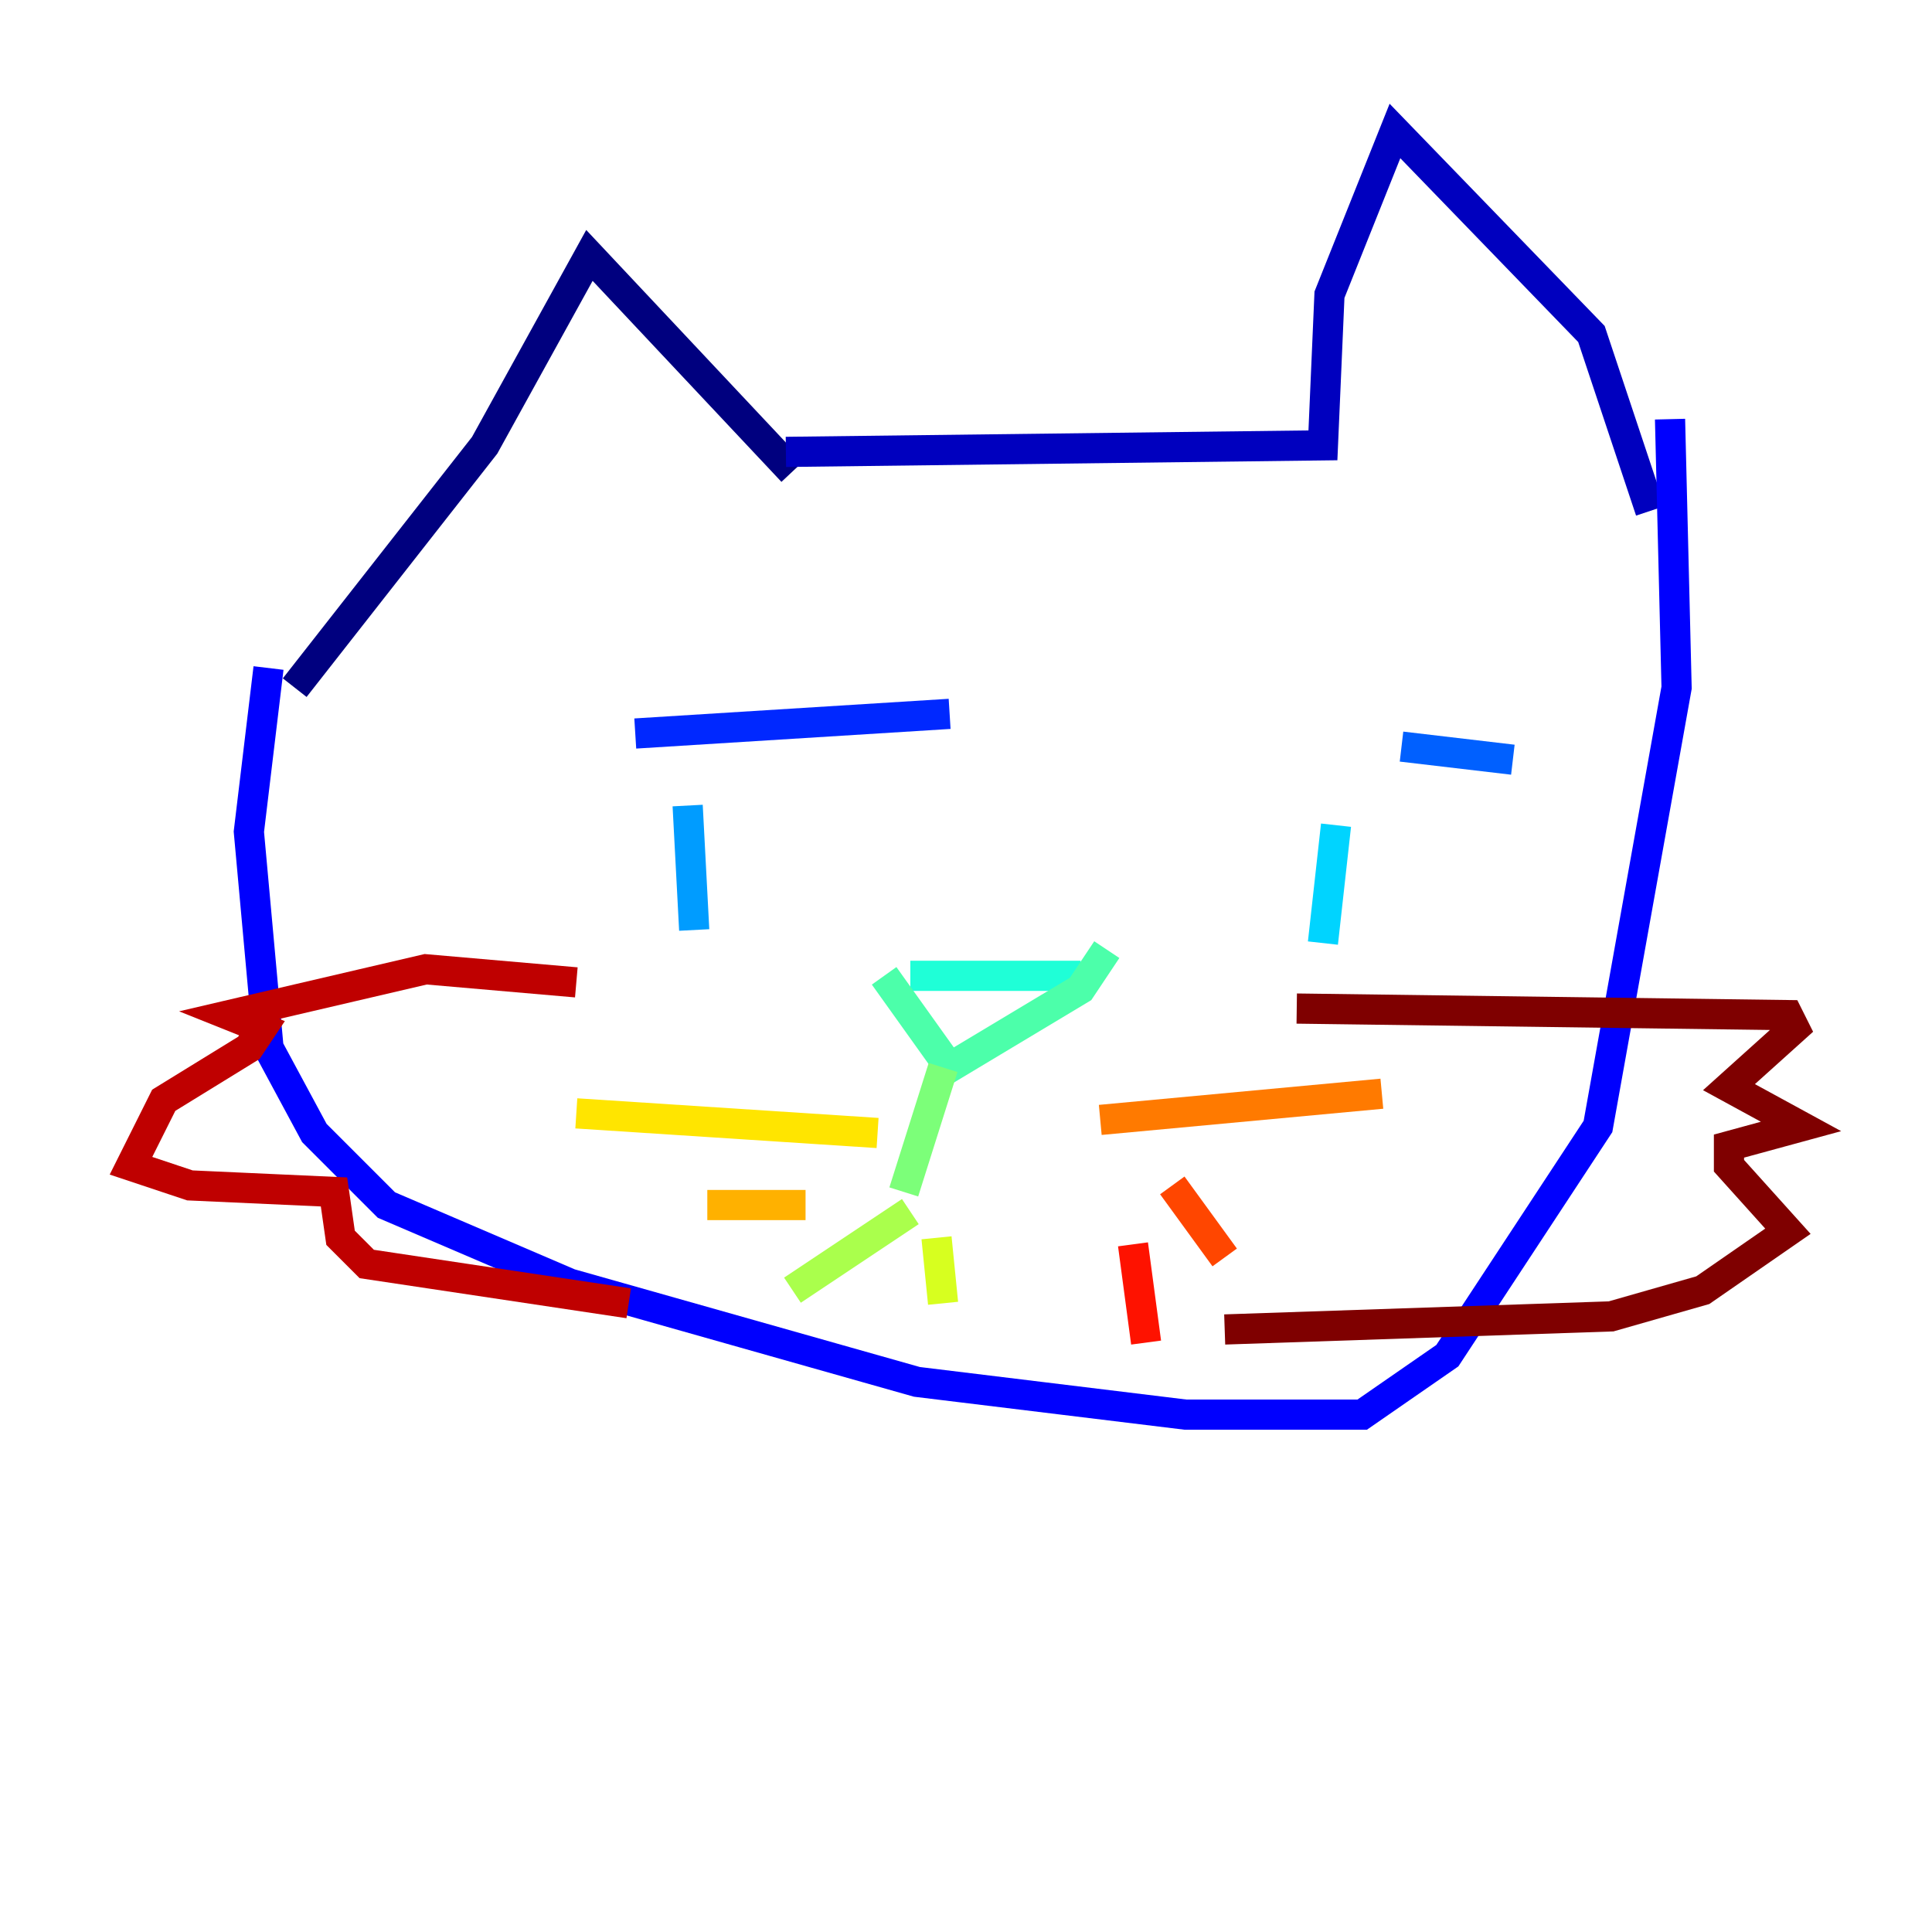 <?xml version="1.0" encoding="utf-8" ?>
<svg baseProfile="tiny" height="128" version="1.2" viewBox="0,0,128,128" width="128" xmlns="http://www.w3.org/2000/svg" xmlns:ev="http://www.w3.org/2001/xml-events" xmlns:xlink="http://www.w3.org/1999/xlink"><defs /><polyline fill="none" points="52.502,31.241 39.051,16.922 32.108,29.505 19.525,45.559" stroke="#00007f" stroke-width="2" /><polyline fill="none" points="52.068,29.939 87.647,29.505 88.081,19.525 92.42,8.678 105.437,22.129 109.342,33.844" stroke="#0000bf" stroke-width="2" /><polyline fill="none" points="17.79,44.258 16.488,55.105 17.79,69.424 20.827,75.064 25.6,79.837 37.749,85.044 60.746,91.552 78.536,93.722 90.251,93.722 95.891,89.817 105.871,74.63 111.078,45.559 110.644,27.77" stroke="#0000fe" stroke-width="2" /><polyline fill="none" points="42.088,48.597 62.915,47.295" stroke="#0028ff" stroke-width="2" /><polyline fill="none" points="92.854,49.464 100.231,50.332" stroke="#0060ff" stroke-width="2" /><polyline fill="none" points="45.559,53.37 45.993,61.614" stroke="#009cff" stroke-width="2" /><polyline fill="none" points="88.515,54.671 87.647,62.481" stroke="#00d4ff" stroke-width="2" /><polyline fill="none" points="60.312,64.651 71.593,64.651" stroke="#1fffd7" stroke-width="2" /><polyline fill="none" points="58.576,64.651 62.915,70.725 71.593,65.519 73.329,62.915" stroke="#4cffaa" stroke-width="2" /><polyline fill="none" points="62.481,70.725 59.878,78.969" stroke="#7cff79" stroke-width="2" /><polyline fill="none" points="60.312,80.271 52.502,85.478" stroke="#aaff4c" stroke-width="2" /><polyline fill="none" points="62.047,82.007 62.481,86.346" stroke="#d7ff1f" stroke-width="2" /><polyline fill="none" points="58.142,75.064 38.183,73.763" stroke="#ffe500" stroke-width="2" /><polyline fill="none" points="53.37,79.837 46.861,79.837" stroke="#ffb100" stroke-width="2" /><polyline fill="none" points="72.895,74.197 91.552,72.461" stroke="#ff7a00" stroke-width="2" /><polyline fill="none" points="77.668,78.536 81.139,83.308" stroke="#ff4600" stroke-width="2" /><polyline fill="none" points="75.064,82.441 75.932,88.949" stroke="#fe1200" stroke-width="2" /><polyline fill="none" points="38.183,65.085 28.203,64.217 15.186,67.254 17.356,68.122 16.488,69.424 10.848,72.895 8.678,77.234 12.583,78.536 22.129,78.969 22.563,82.007 24.298,83.742 41.654,86.346" stroke="#bf0000" stroke-width="2" /><polyline fill="none" points="85.912,66.82 118.454,67.254 118.888,68.122 114.549,72.027 119.322,74.63 114.549,75.932 114.549,77.234 118.454,81.573 112.814,85.478 106.739,87.214 81.139,88.081" stroke="#7f0000" stroke-width="2" /></svg>